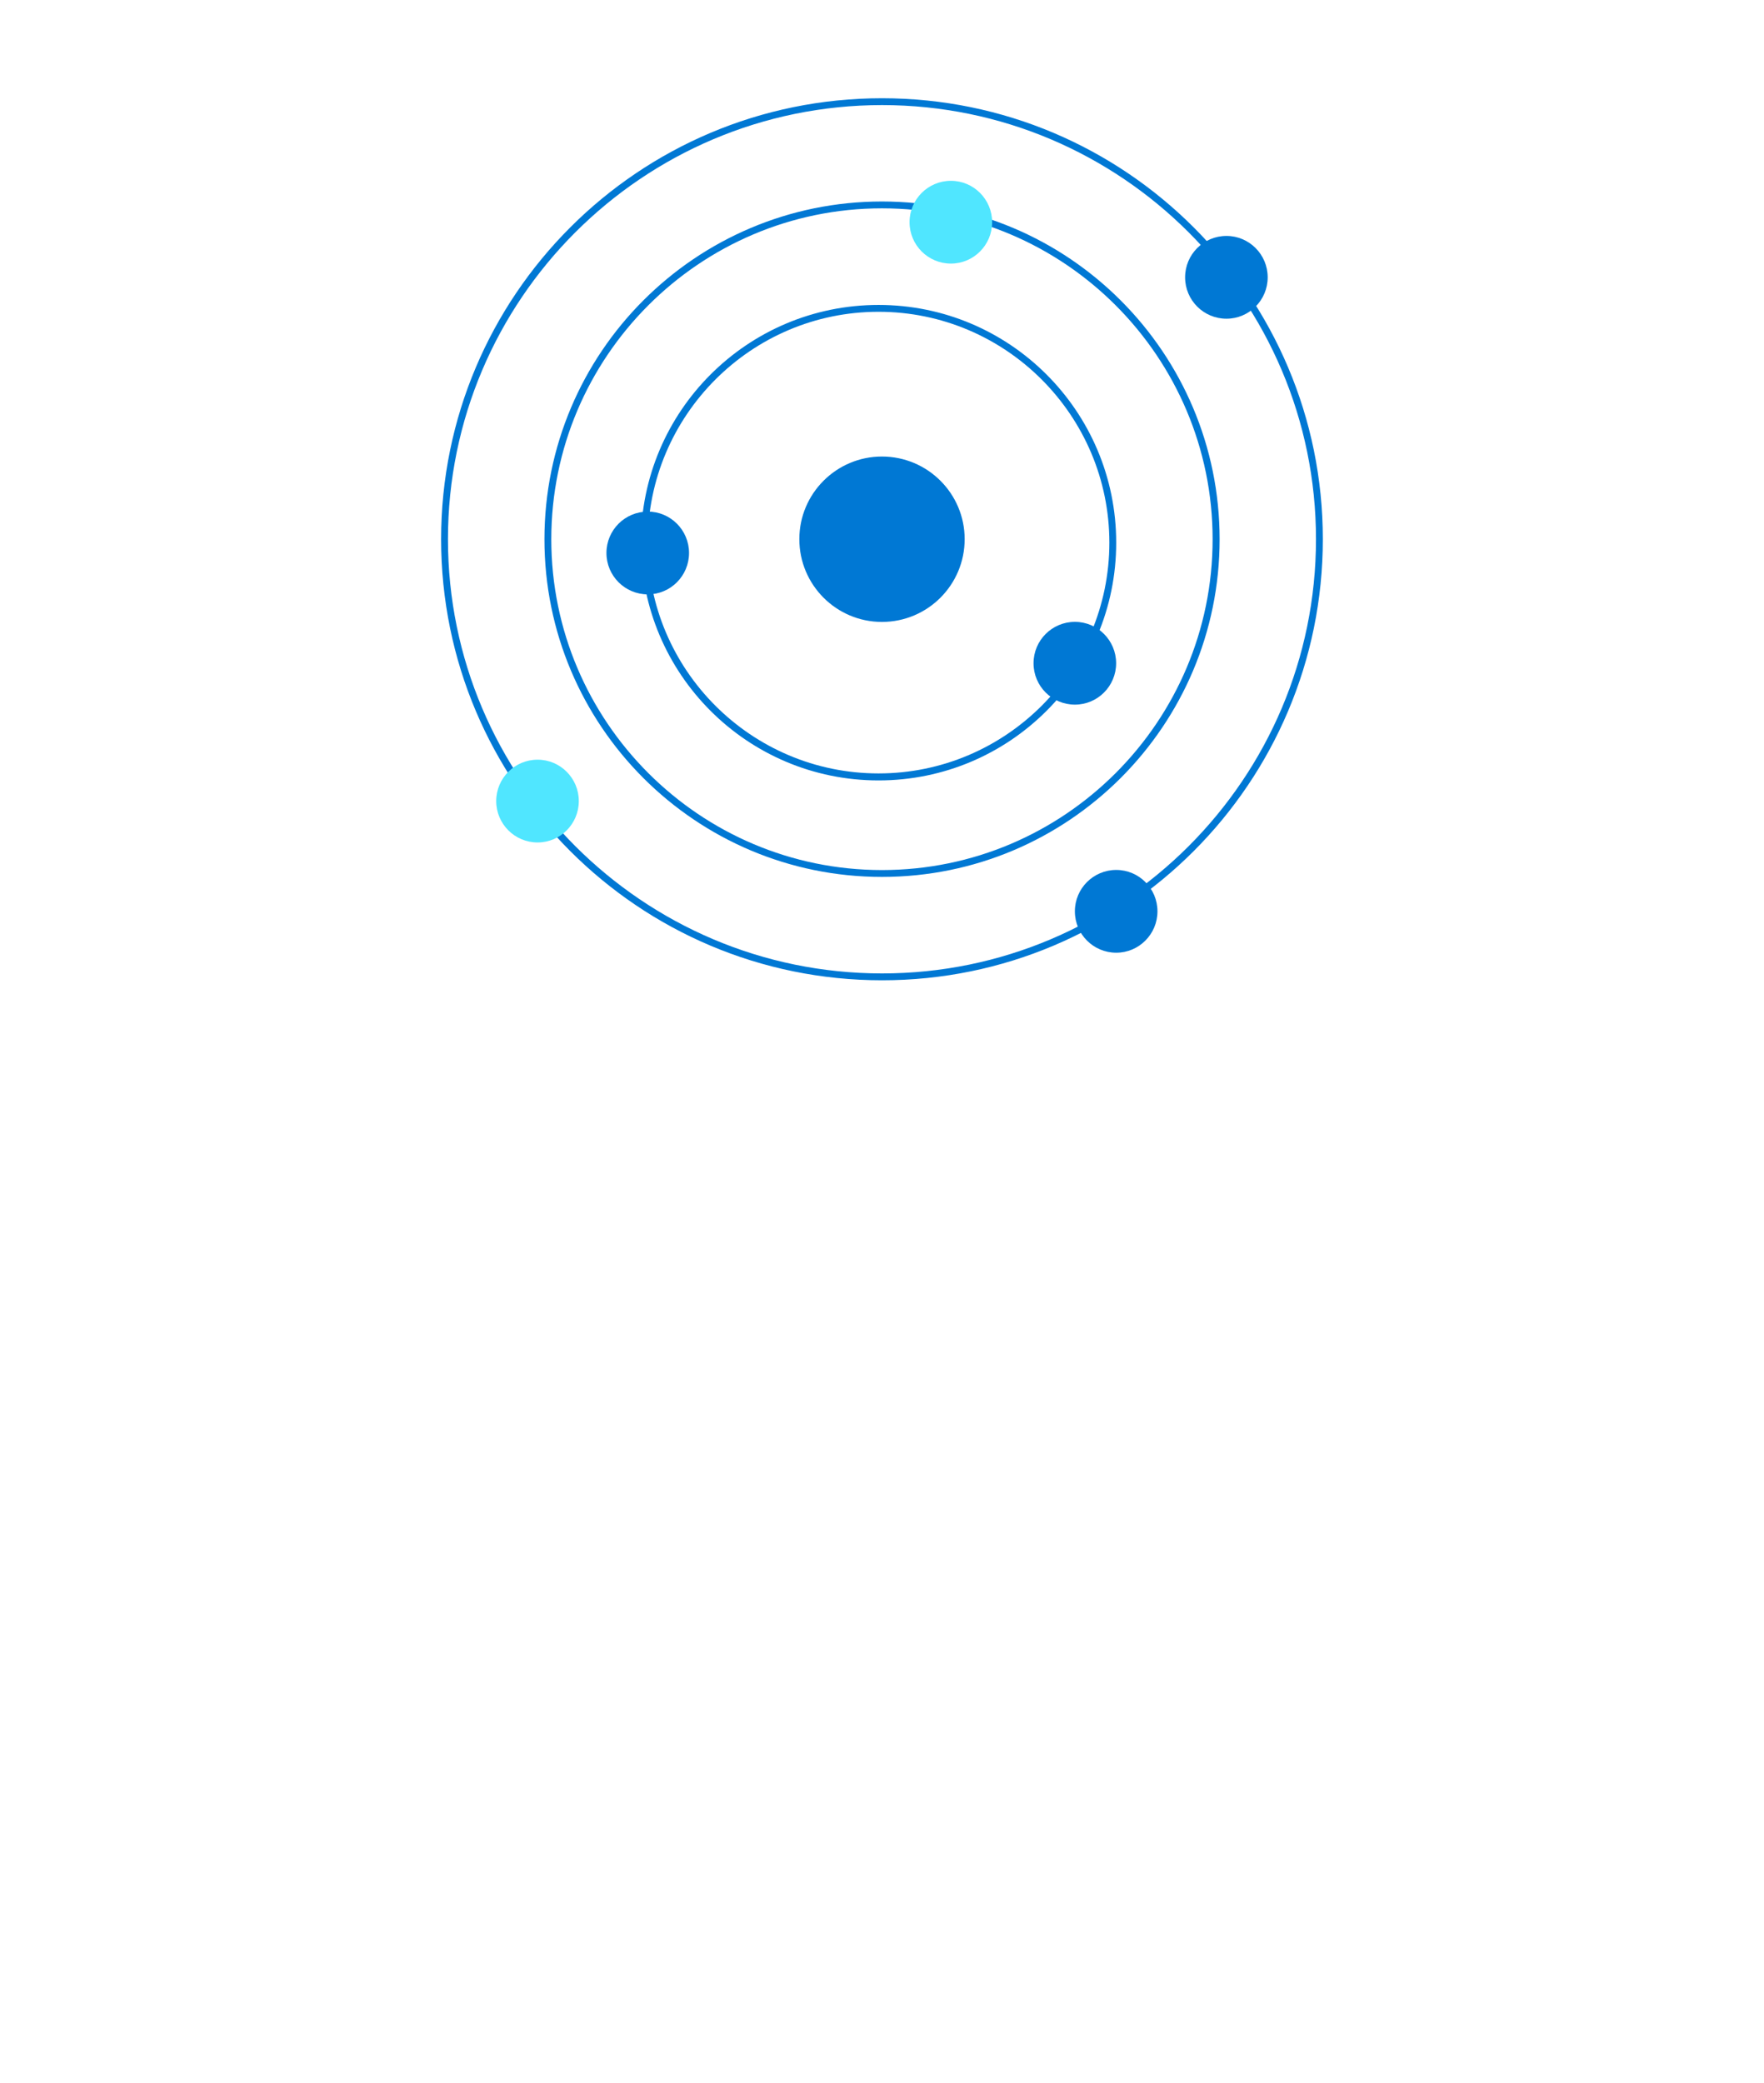 <?xml version="1.0" encoding="UTF-8" standalone="no"?>
<!DOCTYPE svg PUBLIC "-//W3C//DTD SVG 1.1//EN" "http://www.w3.org/Graphics/SVG/1.1/DTD/svg11.dtd">
<!-- Generated by Microsoft Visio, SVG Export Cognitive Services Health and Life Science.svg Page-1 -->
<svg xmlns="http://www.w3.org/2000/svg" xmlns:xlink="http://www.w3.org/1999/xlink" xmlns:ev="http://www.w3.org/2001/xml-events"
		width="1.575in" height="1.859in" viewBox="0 0 113.386 133.868" xml:space="preserve" color-interpolation-filters="sRGB"
		class="st3">
	<style type="text/css">
	<![CDATA[
		.st1 {fill:#0078d4;stroke:none;stroke-linecap:butt;stroke-width:6.309}
		.st2 {fill:#50e6ff;stroke:none;stroke-linecap:butt;stroke-width:6.309}
		.st3 {fill:none;fill-rule:evenodd;font-size:12px;overflow:visible;stroke-linecap:square;stroke-miterlimit:3}
	]]>
	</style>

	<g>
		<title>Page-1</title>
		<g id="group3676-1" transform="translate(28.346,-70.866)">
			<title>Cognitive Services Health and Life Science</title>
			<g id="shape3677-2">
				<title>Sheet.3677</title>
				<path d="M28.35 77.18 C12.69 77.18 0 89.87 0 105.52 C0 121.18 12.69 133.87 28.35 133.87 C44 133.87 56.69 121.18 56.69
							 105.52 C56.69 89.87 44 77.18 28.35 77.18 ZM28.35 77.62 C43.73 77.62 56.25 90.14 56.25 105.52 C56.25
							 120.91 43.73 133.43 28.35 133.43 C12.96 133.43 0.44 120.91 0.44 105.52 C0.44 90.14 12.96 77.62 28.35
							 77.62 Z" class="st1"/>
			</g>
			<g id="shape3678-4" transform="translate(6.644,-6.644)">
				<title>Sheet.3678</title>
				<path d="M21.7 90.46 C9.72 90.46 0 100.18 0 112.17 C0 124.15 9.72 133.87 21.7 133.87 C33.69 133.87 43.41 124.15 43.41
							 112.17 C43.41 100.18 33.69 90.46 21.7 90.46 ZM21.7 90.9 C33.43 90.9 42.96 100.44 42.96 112.17 C42.96
							 123.89 33.43 133.43 21.7 133.43 C9.98 133.43 0.44 123.89 0.44 112.17 C0.44 100.44 9.98 90.9 21.7 90.9
							 Z" class="st1"/>
			</g>
			<g id="shape3679-6" transform="translate(12.845,-12.845)">
				<title>Sheet.3679</title>
				<path d="M15.28 103.31 C6.84 103.31 0 110.15 0 118.59 C0 127.03 6.84 133.87 15.28 133.87 C23.72 133.87 30.56 127.03
							 30.56 118.59 C30.56 110.15 23.72 103.31 15.28 103.31 ZM15.28 103.75 C23.46 103.75 30.12 110.41 30.12
							 118.59 C30.12 126.77 23.46 133.42 15.28 133.42 C7.1 133.42 0.44 126.77 0.44 118.59 C0.44 110.41 7.1
							 103.75 15.28 103.75 Z" class="st1"/>
			</g>
			<g id="shape3680-8" transform="translate(23.032,-23.032)">
				<title>Sheet.3680</title>
				<path d="M10.63 128.55 C10.63 131.49 8.25 133.87 5.31 133.87 C2.38 133.87 0 131.49 0 128.55 C0 125.62 2.38 123.24
							 5.31 123.24 C8.25 123.24 10.63 125.62 10.63 128.55 Z" class="st1"/>
			</g>
			<g id="shape3681-10" transform="translate(38.09,-17.716)">
				<title>Sheet.3681</title>
				<path d="M5.31 131.21 C5.31 132.68 4.12 133.87 2.66 133.87 C1.19 133.87 0 132.68 0 131.21 C0 129.74 1.19 128.55 2.66
							 128.55 C4.12 128.55 5.31 129.74 5.31 131.21 Z" class="st1"/>
			</g>
			<g id="shape3682-12" transform="translate(10.63,-24.803)">
				<title>Sheet.3682</title>
				<path d="M5.31 131.21 C5.31 132.68 4.12 133.87 2.66 133.87 C1.19 133.87 0 132.68 0 131.21 C0 129.74 1.19 128.55 2.66
							 128.55 C4.12 128.55 5.31 129.74 5.31 131.21 Z" class="st1"/>
			</g>
			<g id="shape3683-14" transform="translate(30.118,-46.063)">
				<title>Sheet.3683</title>
				<path d="M5.31 131.21 C5.31 132.68 4.12 133.87 2.66 133.87 C1.19 133.87 0 132.68 0 131.21 C0 129.74 1.19 128.55 2.66
							 128.55 C4.12 128.55 5.31 129.74 5.31 131.21 Z" class="st2"/>
			</g>
			<g id="shape3684-16" transform="translate(40.748,-1.772)">
				<title>Sheet.3684</title>
				<path d="M5.31 131.21 C5.31 132.68 4.12 133.87 2.66 133.87 C1.19 133.87 0 132.68 0 131.21 C0 129.74 1.19 128.55 2.66
							 128.55 C4.12 128.55 5.31 129.74 5.31 131.21 Z" class="st1"/>
			</g>
			<g id="shape3685-18" transform="translate(3.543,-8.858)">
				<title>Sheet.3685</title>
				<path d="M5.31 131.21 C5.31 132.68 4.12 133.87 2.66 133.87 C1.19 133.87 0 132.68 0 131.21 C0 129.74 1.19 128.55 2.66
							 128.55 C4.12 128.55 5.31 129.74 5.31 131.21 Z" class="st2"/>
			</g>
			<g id="shape3686-20" transform="translate(47.835,-42.52)">
				<title>Sheet.3686</title>
				<path d="M5.31 131.21 C5.31 132.68 4.12 133.87 2.66 133.87 C1.19 133.87 0 132.68 0 131.21 C0 129.74 1.19 128.55 2.66
							 128.55 C4.12 128.55 5.31 129.74 5.31 131.21 Z" class="st1"/>
			</g>
		</g>
	</g>
</svg>
